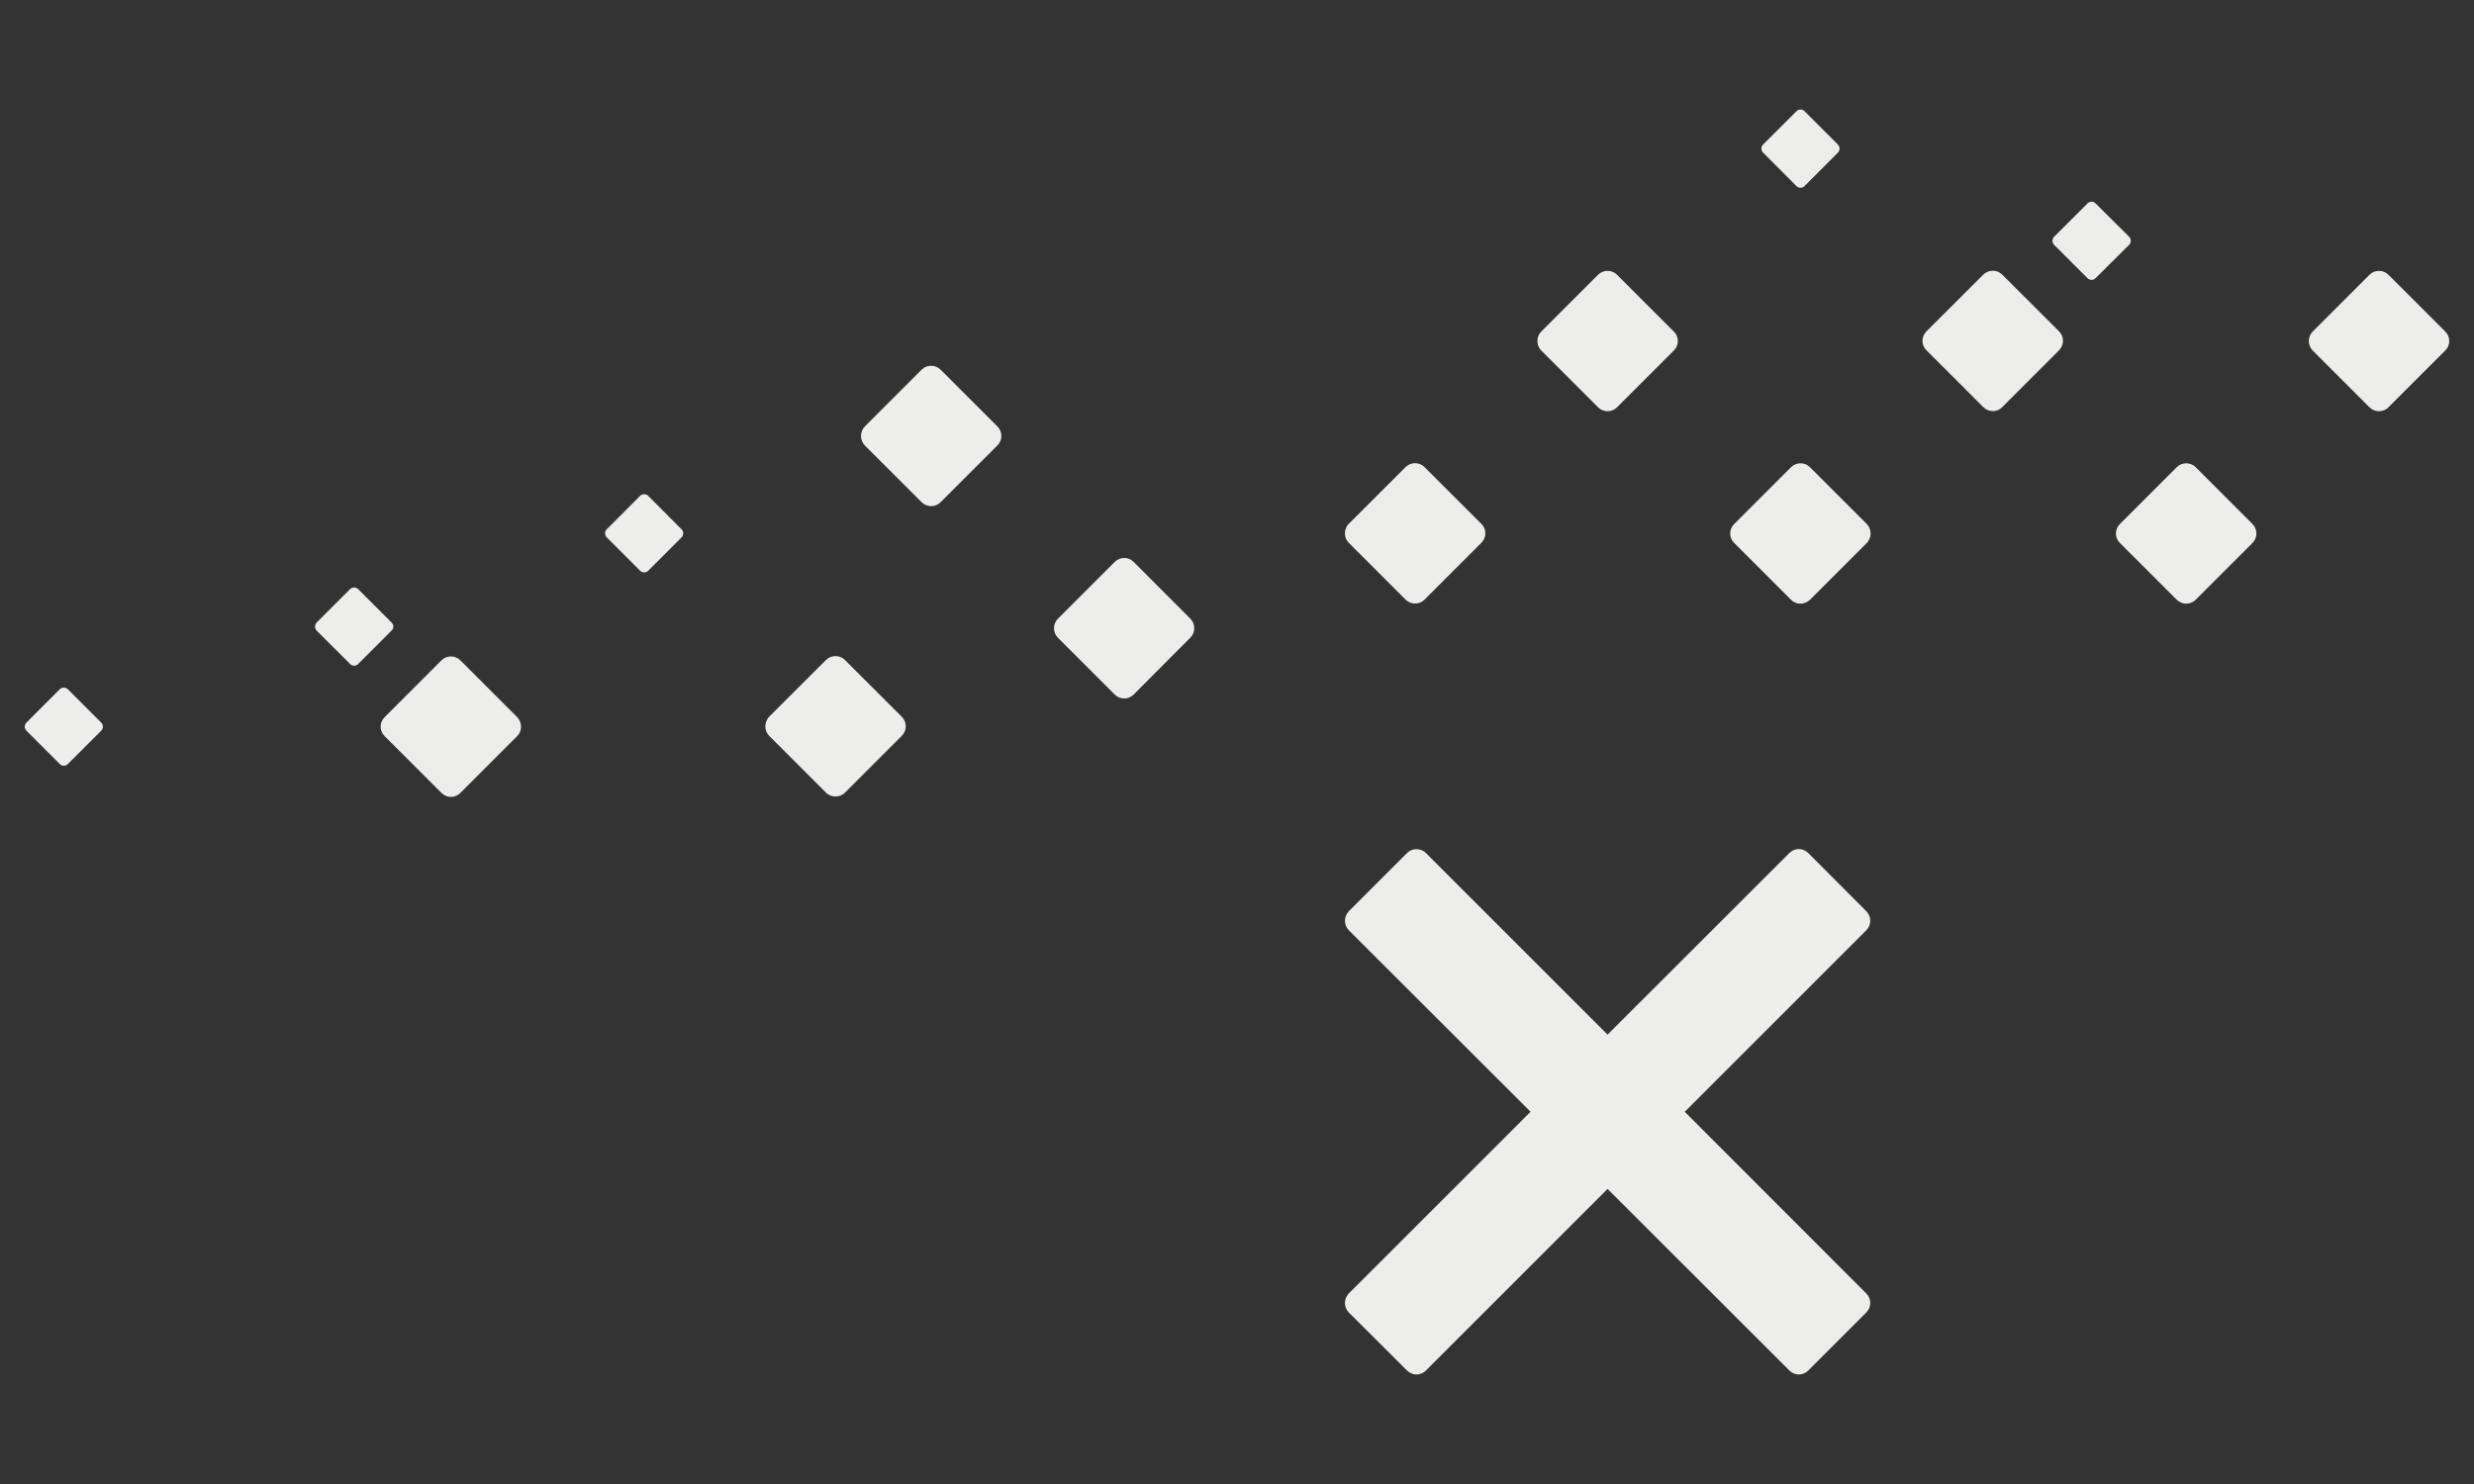 <?xml version="1.0" encoding="utf-8"?>
<!-- Generator: Adobe Illustrator 16.0.0, SVG Export Plug-In . SVG Version: 6.00 Build 0)  -->
<!DOCTYPE svg PUBLIC "-//W3C//DTD SVG 1.1//EN" "http://www.w3.org/Graphics/SVG/1.1/DTD/svg11.dtd">
<svg version="1.1" id="Layer_1" xmlns="http://www.w3.org/2000/svg" xmlns:xlink="http://www.w3.org/1999/xlink" x="0px" y="0px"
	 width="500px" height="300px" viewBox="0 0 500 300" enable-background="new 0 0 500 300" xml:space="preserve">
<rect x="0" y="0" width="500" height="300" fill="#333333" stroke="none"/>
<g>
	<path fill="#EDEDEB" d="M186.264,101.529c0.526,0.526,1.239,0.79,1.914,0.79c0.713,0,1.388-0.264,1.914-0.79l11.485-11.483
		c0.522-0.503,0.809-1.196,0.809-1.915s-0.286-1.41-0.808-1.915l-11.485-11.485c-1.054-1.054-2.774-1.054-3.83,0l-11.483,11.485
		c-0.486,0.504-0.773,1.196-0.773,1.915s0.287,1.412,0.774,1.915L186.264,101.529z"/>
	<path fill="#EDEDEB" d="M225.266,140.386c0.522,0.523,1.196,0.811,1.951,0.811c0.682-0.002,1.394-0.288,1.915-0.811l11.445-11.484
		c1.054-1.053,1.054-2.756,0-3.828l-11.445-11.464c-1.054-1.072-2.776-1.072-3.829-0.02l-11.484,11.483
		c-0.523,0.522-0.81,1.197-0.81,1.916c0,0.717,0.286,1.409,0.771,1.913L225.266,140.386z"/>
	<path fill="#EDEDEB" d="M284.072,121.218c0.526,0.527,1.238,0.791,1.915,0.791c0.711,0,1.387-0.264,1.914-0.791l11.484-11.485
		c0.523-0.523,0.809-1.197,0.809-1.914c0-0.719-0.285-1.411-0.81-1.915L287.9,94.422c-1.052-1.054-2.775-1.054-3.828,0
		l-11.484,11.483c-0.523,0.503-0.772,1.196-0.772,1.915c0,0.717,0.249,1.391,0.772,1.914L284.072,121.218z"/>
	<path fill="#EDEDEB" d="M166.933,160.238c0.527,0.526,1.24,0.772,1.915,0.772c0.712,0,1.388-0.246,1.915-0.772l11.485-11.484
		c0.521-0.521,0.808-1.197,0.808-1.915c0-0.717-0.287-1.429-0.81-1.951l-11.484-11.464c-1.053-1.052-2.775-1.052-3.828,0
		l-11.484,11.464c-0.487,0.522-0.773,1.234-0.773,1.951c0,0.718,0.286,1.394,0.772,1.915L166.933,160.238z"/>
	<path fill="#EDEDEB" d="M322.976,82.34c0.526,0.528,1.239,0.792,1.915,0.792c0.711,0,1.388-0.264,1.915-0.792l11.484-11.484
		c0.521-0.505,0.808-1.197,0.808-1.914c0-0.719-0.287-1.411-0.809-1.916l-11.485-11.482c-1.053-1.054-2.774-1.054-3.827,0
		l-11.485,11.482c-0.522,0.505-0.772,1.197-0.772,1.916c0,0.717,0.25,1.409,0.772,1.914L322.976,82.34z"/>
	<path fill="#EDEDEB" d="M404.656,55.518c-1.054-1.054-2.775-1.054-3.827-0.001l-11.485,11.465
		c-0.523,0.523-0.809,1.197-0.809,1.934c0,0.718,0.285,1.392,0.808,1.895l11.484,11.485c0.522,0.523,1.197,0.811,1.915,0.811
		c0.719-0.003,1.43-0.288,1.914-0.811L416.14,70.81c1.054-1.053,1.054-2.755,0-3.828L404.656,55.518z"/>
	<path fill="#EDEDEB" d="M443.752,94.448c-1.056-1.054-2.776-1.054-3.829-0.001l-11.485,11.482
		c-0.522,0.505-0.809,1.198-0.809,1.916c0,0.719,0.286,1.412,0.808,1.914l11.485,11.485c0.522,0.505,1.196,0.792,1.915,0.792
		c0.718-0.002,1.394-0.287,1.915-0.792l11.481-11.485c1.054-1.053,1.054-2.774,0-3.828L443.752,94.448z"/>
	<path fill="#EDEDEB" d="M494.19,67.027l-11.485-11.483c-1.053-1.054-2.775-1.054-3.828,0l-11.484,11.483
		c-0.486,0.504-0.772,1.196-0.772,1.915c0,0.717,0.286,1.409,0.771,1.914l11.485,11.485c0.527,0.527,1.239,0.79,1.915,0.79
		c0.71,0,1.387-0.263,1.914-0.79l11.485-11.485c0.521-0.505,0.809-1.197,0.809-1.914C495,68.223,494.713,67.531,494.19,67.027"/>
	<path fill="#EDEDEB" d="M361.969,121.244c0.526,0.528,1.203,0.792,1.915,0.792c0.676,0,1.388-0.264,1.914-0.792l11.485-11.484
		c0.485-0.504,0.771-1.197,0.771-1.914c0-0.719-0.286-1.412-0.772-1.916l-11.485-11.482c-1.052-1.054-2.774-1.054-3.827,0
		l-11.484,11.482c-0.523,0.504-0.809,1.197-0.809,1.916c0,0.716,0.285,1.409,0.808,1.914L361.969,121.244z"/>
	<path fill="#EDEDEB" d="M76.922,146.892c0,0.72,0.287,1.394,0.811,1.915l11.483,11.485c0.526,0.528,1.202,0.809,1.915,0.809
		c0.676,0,1.387-0.28,1.914-0.809l11.484-11.485c0.523-0.521,0.772-1.195,0.772-1.915c0-0.716-0.286-1.392-0.772-1.914
		l-11.484-11.483c-1.054-1.052-2.773-1.052-3.829,0l-11.483,11.483C77.209,145.5,76.922,146.176,76.922,146.892"/>
	<path fill="#EDEDEB" d="M13.71,154.456l6.748-6.75c0.233-0.197,0.337-0.521,0.337-0.813c0-0.292-0.104-0.58-0.337-0.813
		l-6.748-6.748c-0.435-0.435-1.155-0.435-1.626,0l-6.748,6.748C5.139,146.313,5,146.602,5,146.894c0,0.291,0.139,0.615,0.336,0.813
		l6.748,6.75c0.233,0.233,0.521,0.335,0.813,0.335C13.226,154.791,13.513,154.689,13.71,154.456"/>
	<path fill="#EDEDEB" d="M363.072,37.62c0.197,0.215,0.521,0.335,0.814,0.335c0.29,0,0.579-0.12,0.812-0.335l6.75-6.768
		c0.196-0.215,0.335-0.503,0.335-0.813s-0.139-0.598-0.335-0.813l-6.75-6.748c-0.435-0.453-1.19-0.453-1.626,0l-6.749,6.748
		c-0.233,0.215-0.335,0.504-0.335,0.813s0.102,0.598,0.335,0.813L363.072,37.62z"/>
	<path fill="#EDEDEB" d="M70.753,134.233c0.233,0.216,0.521,0.338,0.813,0.338c0.328,0,0.616-0.122,0.813-0.338l6.747-6.747
		c0.234-0.215,0.373-0.523,0.373-0.833c0-0.292-0.139-0.598-0.373-0.813l-6.747-6.748c-0.436-0.435-1.156-0.435-1.627,0
		l-6.748,6.748c-0.197,0.215-0.337,0.522-0.337,0.813c0,0.31,0.14,0.617,0.337,0.833L70.753,134.233z"/>
	<path fill="#EDEDEB" d="M430.635,48.677c0-0.31-0.139-0.599-0.335-0.814l-6.786-6.748c-0.435-0.453-1.154-0.453-1.626,0
		l-6.749,6.748c-0.197,0.215-0.335,0.505-0.335,0.814c0,0.309,0.138,0.597,0.335,0.813l6.749,6.749
		c0.233,0.215,0.521,0.335,0.851,0.335c0.29,0,0.578-0.12,0.775-0.335l6.786-6.749C430.496,49.273,430.635,48.985,430.635,48.677"/>
	<path fill="#EDEDEB" d="M129.368,115.381c0.234,0.215,0.521,0.335,0.814,0.335c0.327,0,0.615-0.12,0.812-0.335l6.75-6.75
		c0.232-0.214,0.335-0.522,0.335-0.813c0-0.311-0.103-0.599-0.335-0.814l-6.75-6.766c-0.435-0.435-1.154-0.435-1.626,0l-6.748,6.766
		c-0.197,0.215-0.336,0.503-0.336,0.814c0,0.291,0.139,0.598,0.336,0.813L129.368,115.381z"/>
	<path fill="#EDEDEB" d="M365.462,277.052l11.731-11.73c1.054-1.092,1.054-2.775,0-3.83l-36.705-36.741l36.705-36.705
		c1.054-1.054,1.054-2.774,0-3.828l-11.731-11.77c-0.521-0.486-1.196-0.811-1.915-0.811s-1.428,0.324-1.914,0.811l-36.742,36.705
		l-36.704-36.703c-1.054-1.055-2.777-1.054-3.828-0.001l-11.771,11.769c-0.486,0.521-0.772,1.195-0.772,1.914
		c0,0.717,0.286,1.393,0.771,1.914l36.744,36.705l-36.744,36.741c-0.484,0.486-0.771,1.197-0.771,1.914
		c0,0.719,0.286,1.393,0.772,1.916l11.771,11.73c0.526,0.527,1.237,0.81,1.913,0.81s1.388-0.282,1.915-0.81l36.705-36.704
		l36.741,36.704c0.526,0.527,1.202,0.81,1.914,0.81C364.223,277.861,364.936,277.579,365.462,277.052"/>
</g>
</svg>
